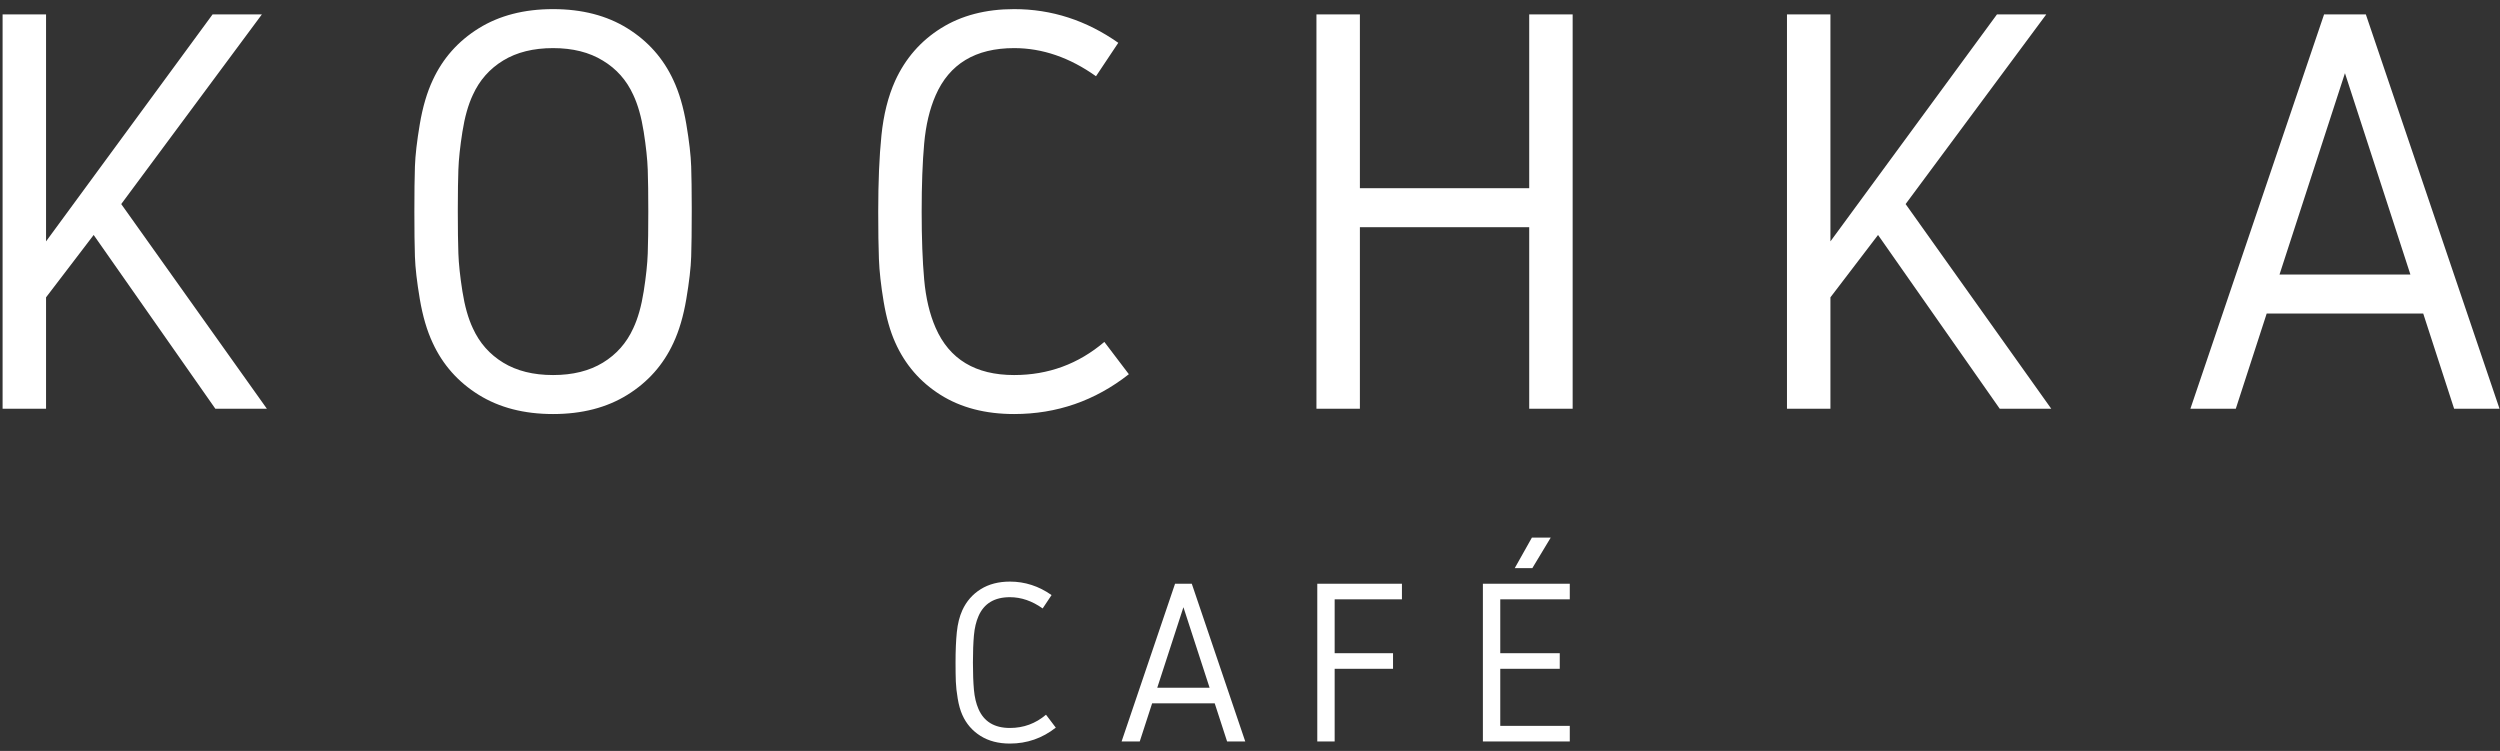 <?xml version="1.0" encoding="UTF-8"?>
<svg width="263px" height="79px" viewBox="0 0 263 79" version="1.1" xmlns="http://www.w3.org/2000/svg" xmlns:xlink="http://www.w3.org/1999/xlink">
    <rect x="0" y="0" width="263" height="79" fill="#333333" stroke="none"/>
    <title>text</title>
    <g id="Page-1" stroke="none" stroke-width="1" fill="none" fill-rule="evenodd">
        <g id="Artboard" transform="translate(-107, -113)" fill="#FFFFFF" fill-rule="nonzero">
            <g id="text" transform="translate(102, 102)">
                <path d="M9.844,54 L9.844,42.281 L14.854,35.719 L27.656,54 L33.076,54 L17.754,32.467 L32.549,12.516 L27.363,12.516 L9.844,36.393 L9.844,12.516 L5.273,12.516 L5.273,54 L9.844,54 Z M63.182,54.557 C66.229,54.557 68.836,53.883 71.004,52.535 C73.172,51.188 74.783,49.371 75.838,47.086 C76.443,45.797 76.897,44.254 77.2,42.457 C77.503,40.66 77.674,39.176 77.713,38.004 C77.752,36.832 77.771,35.25 77.771,33.258 L77.771,32.805 C77.768,31.025 77.749,29.593 77.713,28.512 C77.674,27.34 77.503,25.855 77.2,24.059 C76.897,22.262 76.443,20.719 75.838,19.43 C74.783,17.145 73.172,15.328 71.004,13.98 C68.836,12.633 66.229,11.959 63.182,11.959 C60.135,11.959 57.527,12.633 55.359,13.98 C53.191,15.328 51.58,17.145 50.525,19.43 C49.92,20.719 49.466,22.262 49.163,24.059 C48.86,25.855 48.689,27.34 48.65,28.512 C48.611,29.684 48.592,31.266 48.592,33.258 C48.592,35.25 48.611,36.832 48.65,38.004 C48.689,39.176 48.86,40.66 49.163,42.457 C49.466,44.254 49.92,45.797 50.525,47.086 C51.58,49.371 53.191,51.188 55.359,52.535 C57.527,53.883 60.135,54.557 63.182,54.557 Z M63.182,50.455 C61.111,50.455 59.363,50.021 57.938,49.151 C56.512,48.282 55.447,47.076 54.744,45.533 C54.256,44.498 53.89,43.204 53.646,41.651 C53.401,40.099 53.26,38.771 53.221,37.667 C53.182,36.563 53.162,35.094 53.162,33.258 L53.163,32.806 C53.166,31.179 53.185,29.86 53.221,28.849 C53.26,27.745 53.401,26.417 53.646,24.864 C53.89,23.312 54.256,22.018 54.744,20.982 C55.447,19.439 56.512,18.233 57.938,17.364 C59.363,16.495 61.111,16.061 63.182,16.061 C65.252,16.061 67,16.5 68.426,17.379 C69.852,18.238 70.916,19.439 71.619,20.982 C72.107,22.018 72.474,23.312 72.718,24.864 C72.962,26.417 73.104,27.745 73.143,28.849 C73.182,29.952 73.201,31.422 73.201,33.258 C73.201,35.094 73.182,36.563 73.143,37.667 C73.104,38.771 72.962,40.099 72.718,41.651 C72.474,43.204 72.107,44.498 71.619,45.533 C70.916,47.076 69.852,48.282 68.426,49.151 C67,50.021 65.252,50.455 63.182,50.455 Z M111.686,54.557 C116.178,54.557 120.201,53.16 123.756,50.367 L123.756,50.367 L121.178,46.969 C118.443,49.293 115.279,50.455 111.686,50.455 C107.623,50.455 104.869,48.795 103.424,45.475 C102.799,44.049 102.398,42.359 102.223,40.406 C102.047,38.453 101.959,36.07 101.959,33.258 C101.959,30.445 102.047,28.062 102.223,26.109 C102.398,24.156 102.799,22.467 103.424,21.041 C104.869,17.721 107.623,16.061 111.686,16.061 C114.654,16.061 117.525,17.047 120.299,19.02 L120.299,19.02 L122.643,15.504 C119.283,13.141 115.631,11.959 111.686,11.959 C108.697,11.959 106.134,12.628 103.995,13.966 C101.856,15.304 100.25,17.145 99.176,19.488 C98.434,21.129 97.95,23.053 97.726,25.26 C97.501,27.467 97.389,30.133 97.389,33.258 C97.389,35.289 97.413,36.954 97.462,38.253 C97.511,39.552 97.677,41.046 97.96,42.735 C98.243,44.425 98.648,45.855 99.176,47.027 C100.211,49.352 101.798,51.188 103.937,52.535 C106.075,53.883 108.658,54.557 111.686,54.557 Z M148.061,54 L148.061,34.898 L165.873,34.898 L165.873,54 L170.443,54 L170.443,12.516 L165.873,12.516 L165.873,30.797 L148.061,30.797 L148.061,12.516 L143.49,12.516 L143.49,54 L148.061,54 Z M197.561,54 L197.561,42.281 L202.57,35.719 L215.373,54 L220.793,54 L205.471,32.467 L220.266,12.516 L215.08,12.516 L197.561,36.393 L197.561,12.516 L192.99,12.516 L192.99,54 L197.561,54 Z M240.205,54 L243.457,43.98 L259.922,43.98 L263.174,54 L267.949,54 L253.887,12.516 L249.492,12.516 L235.43,54 L240.205,54 Z M258.574,39.879 L244.805,39.879 L251.689,18.697 L258.574,39.879 Z" id="KOCHKA"></path>
                <path d="M111.242,89.223 C113.039,89.223 114.648,88.664 116.07,87.547 L116.07,87.547 L115.039,86.188 C113.945,87.117 112.68,87.582 111.242,87.582 C109.617,87.582 108.516,86.918 107.938,85.59 C107.688,85.02 107.527,84.344 107.457,83.562 C107.387,82.781 107.352,81.828 107.352,80.703 C107.352,79.578 107.387,78.625 107.457,77.844 C107.527,77.062 107.688,76.387 107.938,75.816 C108.516,74.488 109.617,73.824 111.242,73.824 C112.43,73.824 113.578,74.219 114.688,75.008 L114.688,75.008 L115.625,73.602 C114.281,72.656 112.82,72.184 111.242,72.184 C110.047,72.184 109.021,72.451 108.166,72.986 C107.311,73.521 106.668,74.258 106.238,75.195 C105.941,75.852 105.748,76.621 105.658,77.504 C105.568,78.387 105.523,79.453 105.523,80.703 C105.523,81.516 105.533,82.182 105.553,82.701 C105.572,83.221 105.639,83.818 105.752,84.494 C105.865,85.17 106.027,85.742 106.238,86.211 C106.652,87.141 107.287,87.875 108.143,88.414 C108.998,88.953 110.031,89.223 111.242,89.223 Z M124.902,89 L126.203,84.992 L132.789,84.992 L134.09,89 L136,89 L130.375,72.406 L128.617,72.406 L122.992,89 L124.902,89 Z M132.25,83.352 L126.742,83.352 L129.496,74.879 L132.25,83.352 Z M145.406,89 L145.406,81.359 L151.547,81.359 L151.547,79.719 L145.406,79.719 L145.406,74.047 L152.484,74.047 L152.484,72.406 L143.578,72.406 L143.578,89 L145.406,89 Z M166.203,70.766 L168.137,67.555 L166.156,67.555 L164.352,70.766 L166.203,70.766 Z M170.141,89 L170.141,87.359 L162.828,87.359 L162.828,81.359 L169.086,81.359 L169.086,79.719 L162.828,79.719 L162.828,74.047 L170.141,74.047 L170.141,72.406 L161,72.406 L161,89 L170.141,89 Z" id="CAFÉ"></path>
            </g>
        </g>
    </g>
</svg>